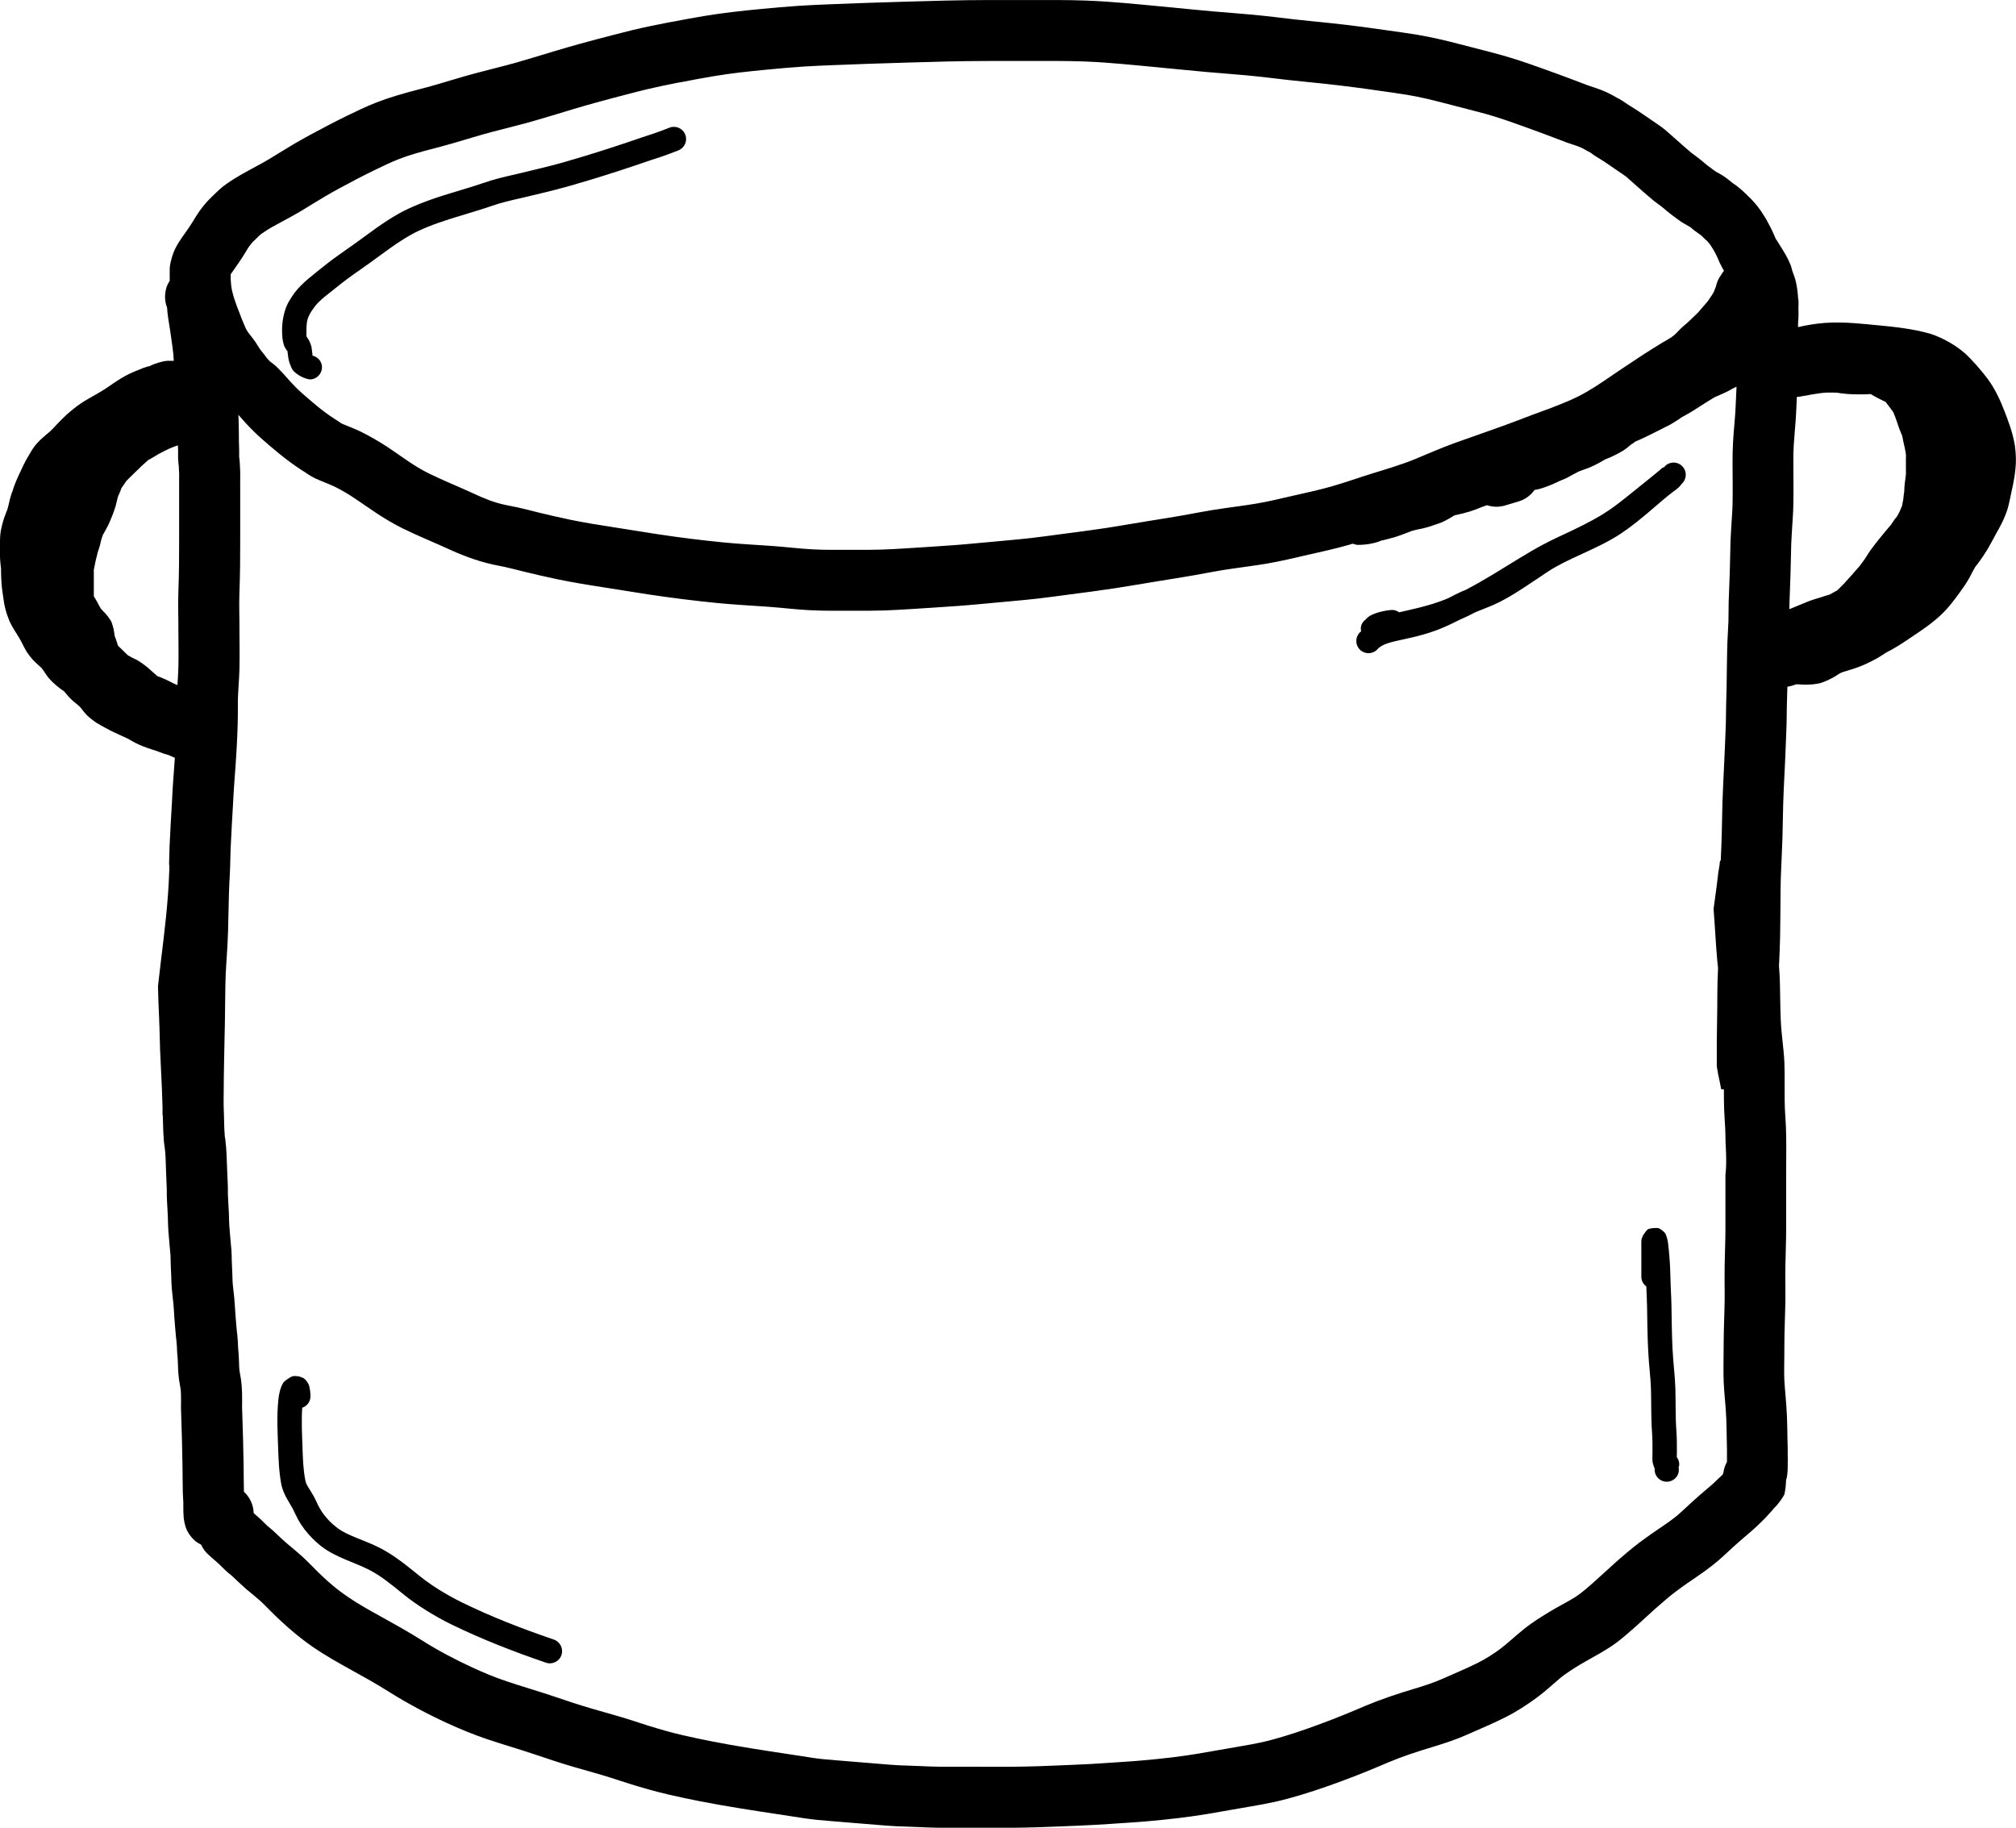 <?xml version="1.0" encoding="utf-8"?>
<!-- Generator: Adobe Illustrator 16.0.0, SVG Export Plug-In . SVG Version: 6.00 Build 0)  -->
<!DOCTYPE svg PUBLIC "-//W3C//DTD SVG 1.1//EN" "http://www.w3.org/Graphics/SVG/1.1/DTD/svg11.dtd">
<svg version="1.1" id="Ebene_1" xmlns="http://www.w3.org/2000/svg" xmlns:xlink="http://www.w3.org/1999/xlink" x="0px" y="0px"
	 width="184.157px" height="166.971px" viewBox="0 0 184.157 166.971" enable-background="new 0 0 184.157 166.971"
	 xml:space="preserve">
<g>
	<path d="M184.055,40.705c-0.057-0.349-0.137-0.7-0.199-0.941c-0.128-0.486-0.322-1.076-0.523-1.604
		c-0.266-0.688-0.645-1.778-1.326-2.897c-0.121-0.193-0.281-0.436-0.428-0.639c-0.268-0.365-0.496-0.621-0.59-0.738
		c-0.145-0.178-0.306-0.37-0.453-0.537c-0.295-0.333-0.666-0.725-1.016-1.048c-0.801-0.714-2.045-1.46-3.255-1.83
		c-1.507-0.425-3.153-0.607-4.509-0.734c-1.478-0.136-3.141-0.358-5.034-0.241c-0.822,0.062-1.714,0.21-2.479,0.386
		c0-0.062,0.002-0.127,0.004-0.222c0-0.066,0.002-0.123,0.004-0.188c0-0.001,0-0.004,0-0.005c0.055-0.552,0.039-1.031,0.029-1.356
		c0.004-0.065,0.008-0.119,0.01-0.196c0.002-0.125,0.002-0.296-0.002-0.438c-0.006-0.082-0.024-0.158-0.037-0.237
		c-0.028-0.535-0.103-1.166-0.27-1.769c-0.082-0.25-0.146-0.411-0.156-0.445c-0.052-0.148-0.078-0.226-0.093-0.25
		c-0.021-0.076-0.067-0.277-0.149-0.527c-0.115-0.299-0.301-0.688-0.459-0.962c-0.129-0.223-0.268-0.444-0.371-0.614
		c-0.123-0.198-0.248-0.401-0.377-0.604c-0.162-0.251-0.164-0.229-0.184-0.294c-0.082-0.186-0.213-0.505-0.374-0.836
		c-0.137-0.277-0.28-0.544-0.382-0.731c-0.07-0.133-0.191-0.34-0.305-0.509c-0.108-0.167-0.178-0.272-0.254-0.397
		c-0.201-0.3-0.414-0.559-0.543-0.706c0.008,0.021-0.256-0.334-0.75-0.775c0.086,0.073,0.101,0.084,0.019,0.006
		c-0.177-0.167-0.535-0.519-0.955-0.843c-0.295-0.216-0.421-0.284-0.396-0.275c-0.125-0.098-0.406-0.346-0.78-0.603
		c-0.462-0.296-0.765-0.434-0.751-0.438c-0.104-0.064-0.164-0.114-0.348-0.252c-0.246-0.182-0.412-0.298-0.574-0.438
		c-0.034-0.028-0.172-0.154-0.379-0.321c-0.129-0.102-0.316-0.252-0.51-0.398c-0.24-0.177-0.322-0.227-0.346-0.25
		c-0.105-0.088-0.254-0.218-0.438-0.37c-0.092-0.078-0.172-0.146-0.28-0.242c-0.437-0.382-0.929-0.83-1.462-1.295
		c-0.104-0.092-0.35-0.309-0.641-0.521c-0.131-0.09-0.228-0.155-0.289-0.201c-0.269-0.189-0.459-0.315-0.621-0.427
		c-0.142-0.098-0.309-0.211-0.467-0.32c-0.25-0.17-0.49-0.34-0.781-0.528c-0.205-0.132-0.422-0.271-0.646-0.408
		c-0.152-0.095-0.207-0.123-0.199-0.12c-0.096-0.062-0.382-0.286-0.818-0.534c-0.172-0.092-0.229-0.116-0.205-0.104
		c-0.239-0.143-0.551-0.315-0.844-0.456c-0.207-0.098-0.467-0.208-0.688-0.293c-0.461-0.175-0.854-0.288-1.163-0.401
		c-0.733-0.266-1.616-0.625-2.583-0.972c-1.805-0.646-3.684-1.378-6.122-2.012c-0.979-0.254-2.026-0.521-3.021-0.78
		c-1.172-0.305-2.412-0.607-3.875-0.856c-0.879-0.146-1.805-0.267-2.659-0.391c-0.736-0.107-1.478-0.213-2.224-0.31
		c-0.963-0.124-1.969-0.244-3.047-0.362c-1.104-0.12-2.229-0.217-3.225-0.332c-1.24-0.143-2.475-0.301-3.857-0.431
		c-1.256-0.115-2.549-0.208-3.703-0.31c-1.514-0.132-2.977-0.288-4.662-0.446c-1.11-0.104-2.246-0.216-3.351-0.311
		c-1.081-0.092-2.214-0.175-3.415-0.221c-1.818-0.067-3.679-0.05-5.347-0.051c-1.123-0.001-2.289-0.002-3.506,0
		c-1.384,0.003-2.763,0.019-4.074,0.051c-1.158,0.027-2.329,0.065-3.552,0.097c-1.25,0.032-2.496,0.075-3.706,0.116
		c-1.051,0.034-2.103,0.08-3.203,0.121c-0.975,0.037-1.996,0.083-2.93,0.144c-1.193,0.078-2.293,0.181-3.459,0.291
		c-1.671,0.157-3.517,0.362-5.208,0.644c-0.958,0.16-1.922,0.339-2.919,0.532c-0.076,0.008-0.153,0.021-0.229,0.035
		c-1.095,0.215-2.277,0.453-3.373,0.715c-0.604,0.146-1.177,0.295-1.726,0.437c-0.994,0.256-2.018,0.527-3.066,0.815
		c-1.51,0.417-2.996,0.87-4.323,1.274c-1.035,0.314-2.012,0.597-3.058,0.857c-1.384,0.348-2.761,0.706-4.071,1.103
		c-1.111,0.337-2.188,0.655-3.288,0.937c-1.305,0.335-2.676,0.729-3.872,1.195c-0.923,0.365-1.802,0.785-2.66,1.204
		c-1.133,0.554-2.378,1.203-3.396,1.76c-0.495,0.271-0.98,0.539-1.428,0.804c-0.775,0.459-1.472,0.895-2.133,1.297
		c-1.229,0.755-2.449,1.289-3.749,2.154c-0.134,0.091-0.393,0.262-0.655,0.468c-0.418,0.345-0.713,0.653-0.849,0.776
		c-0.221,0.208-0.557,0.542-0.852,0.902c-0.104,0.128-0.265,0.329-0.412,0.535c-0.341,0.49-0.565,0.895-0.732,1.149
		c-0.158,0.25-0.312,0.474-0.527,0.779c-0.194,0.274-0.475,0.665-0.71,1.042c-0.15,0.25-0.284,0.523-0.339,0.645
		c-0.101,0.219-0.336,0.875-0.417,1.505c-0.019,0.396-0.003,0.625-0.008,0.646c-0.003,0.181-0.003,0.392,0.002,0.609
		c-0.116,0.188-0.22,0.381-0.287,0.587c-0.074,0.223-0.12,0.458-0.136,0.703c-0.027,0.417,0.041,0.817,0.183,1.185
		c0.005,0.15,0.017,0.287,0.027,0.376c0.055,0.542,0.156,1.091,0.232,1.579c0.038,0.23,0.074,0.495,0.112,0.774
		c0.052,0.392,0.101,0.695,0.134,0.965c0.024,0.219,0.046,0.393,0.065,0.581c0.017,0.155,0.024,0.328,0.038,0.529
		c0,0.015,0.001,0.028,0.003,0.042c-0.007,0-0.019,0-0.024,0c-0.104,0-0.336-0.007-0.623,0.003c-0.474,0.049-1.12,0.256-1.636,0.508
		c-0.017-0.019-0.175,0.024-0.533,0.152c-0.251,0.111-0.731,0.282-1.275,0.539c-0.246,0.12-0.516,0.272-0.708,0.389
		c-0.237,0.144-0.5,0.314-0.743,0.479c-0.123,0.084-0.237,0.166-0.33,0.229c-0.715,0.506-1.379,0.839-2.258,1.359
		c-1.016,0.623-1.922,1.473-2.509,2.104c-0.268,0.288-0.448,0.485-0.647,0.67c-0.043,0.042-0.12,0.104-0.265,0.229
		C4.241,39.7,4,39.885,3.711,40.157c-0.178,0.173-0.369,0.384-0.489,0.524c-0.325,0.421-0.538,0.824-0.565,0.876
		c-0.014,0.033-0.115,0.182-0.276,0.465c-0.188,0.35-0.338,0.684-0.448,0.919c-0.079,0.176-0.249,0.502-0.442,0.964
		c-0.068,0.161-0.125,0.313-0.167,0.418c-0.057,0.152-0.134,0.379-0.197,0.597c0.007-0.03-0.014,0.013-0.071,0.169
		c-0.175,0.53-0.238,0.916-0.268,1.022c-0.03,0.118-0.06,0.229-0.096,0.359c-0.022,0.112-0.136,0.336-0.309,0.827
		c-0.123,0.364-0.243,0.835-0.311,1.197c-0.063,0.403-0.074,0.809-0.074,0.948c0,0.162-0.003,0.366,0,0.588
		c0.002,0.203-0.003,0.468,0,0.776c0.007,0.369,0.052,0.782,0.101,1.194c0,0.061-0.007,0.132-0.006,0.189
		c0.008,0.38,0.022,0.847,0.061,1.29c0.024,0.258,0.06,0.507,0.084,0.682c0.021,0.16,0.049,0.355,0.082,0.562
		c0.016,0.092,0.035,0.255,0.071,0.466c0.058,0.313,0.156,0.659,0.216,0.846c0.06,0.176,0.164,0.482,0.29,0.775
		c0.249,0.525,0.538,0.95,0.633,1.1c0.15,0.234,0.254,0.42,0.382,0.647c0.038,0.066,0.065,0.125,0.125,0.237
		c0.046,0.09,0.18,0.378,0.385,0.722c0.186,0.29,0.434,0.595,0.56,0.736c0.259,0.276,0.519,0.501,0.612,0.584
		C3.69,60.92,3.73,60.96,3.815,61.045c-0.017-0.029,0.011,0.023,0.21,0.292c0.003-0.008,0.123,0.202,0.372,0.542
		c0.53,0.625,1.188,1.098,1.401,1.237c0.014,0.009,0.027,0.015,0.041,0.023c0.261,0.324,0.538,0.637,0.828,0.896
		c0.372,0.32,0.614,0.492,0.653,0.56c0.057,0.047,0.199,0.288,0.625,0.749c0.243,0.232,0.617,0.521,0.879,0.692
		c0.292,0.184,0.573,0.33,0.746,0.425c0.167,0.092,0.229,0.12,0.177,0.094c0.229,0.132,0.445,0.234,0.546,0.284
		c0.27,0.131,0.541,0.249,0.742,0.344c0.375,0.175,0.582,0.254,0.705,0.33c0.172,0.097,0.489,0.293,0.901,0.487
		c0.246,0.11,0.563,0.237,0.835,0.332c0.21,0.072,0.412,0.137,0.565,0.187c0.221,0.069,0.287,0.084,0.278,0.087
		c0.109,0.041,0.358,0.146,0.666,0.248c0.099,0.031,0.235,0.071,0.389,0.113c0.15,0.069,0.299,0.134,0.414,0.182
		c0.027,0.012,0.097,0.04,0.183,0.075c-0.001,0.031-0.002,0.061-0.005,0.093c-0.055,0.799-0.117,1.598-0.167,2.305
		c-0.043,0.612-0.063,1.12-0.093,1.674c-0.063,1.113-0.159,2.603-0.216,3.999c-0.024,0.58-0.033,1.125-0.046,1.587
		c0.052,0.357,0.011,0.676,0.008,0.86c-0.019,0.663-0.063,1.305-0.106,1.945c-0.197,2.79-0.59,5.434-0.915,8.404
		c0.022,0.908,0.052,1.892,0.101,2.866c0.036,0.712,0.049,1.461,0.068,2.123c0.011,0.282,0.014,0.563,0.024,0.861
		c0.006,0.18,0.017,0.356,0.025,0.523c0.043,0.827,0.093,1.938,0.139,2.962c0.022,0.485,0.035,0.96,0.049,1.438
		c0.003,0.103,0.006,0.174,0.01,0.265c0,0.26,0.001,0.533,0.001,0.776c0.008-0.001,0.016-0.002,0.023-0.003
		c0.003,0.111,0.007,0.211,0.01,0.333c0.008,0.306,0.019,0.617,0.024,0.852c0.006,0.314,0.03,0.614,0.041,0.722
		c0.003-0.035-0.002,0.053,0.014,0.342c0.03,0.354,0.079,0.614,0.087,0.682c0.09,0.631,0.084,1.284,0.123,2.225
		c0.014,0.362,0.033,0.717,0.043,1.034c0.008,0.202,0.017,0.383,0.022,0.558c0.005,0.082,0,0.231,0,0.491
		c0.003,0.271,0.019,0.51,0.024,0.64c0.011,0.19,0.019,0.368,0.03,0.529c0.016,0.283,0.03,0.553,0.043,0.827
		c0.008,0.187,0.006,0.45,0.025,0.829c0.005,0.103,0.011,0.279,0.024,0.488c0.038,0.491,0.079,0.965,0.123,1.453
		c0.024,0.295,0.054,0.533,0.068,0.724c0.011,0.125,0.008,0.293,0.017,0.604c0.008,0.451,0.036,0.928,0.052,1.286
		c0.008,0.231,0.011,0.459,0.022,0.717c0.036,0.703,0.123,1.307,0.175,1.831c0.038,0.38,0.06,0.818,0.087,1.251
		c0.024,0.365,0.049,0.701,0.079,1.012c0.019,0.21,0.038,0.465,0.071,0.779c0.017,0.171,0.039,0.337,0.052,0.471
		c0.033,0.273,0.033,0.531,0.055,0.938c0.019,0.283,0.043,0.507,0.054,0.669c0.022,0.239,0.017,0.636,0.041,1.092
		c0.017,0.24,0.044,0.482,0.063,0.644c0.024,0.188,0.055,0.362,0.074,0.471c0.033,0.174,0.06,0.328,0.084,0.479
		c0.024,0.119,0.024,0.284,0.036,0.604c0.011,0.317,0,0.642-0.003,1.094c0.003,0.318,0.017,0.639,0.027,0.885
		c0.058,1.523,0.09,3.063,0.115,4.579c0.014,0.711,0.005,1.484,0.027,2.325c0.014,0.371,0.038,0.697,0.049,0.951
		c0.002,0.033-0.003,0.137-0.003,0.38c0,0.265,0.005,0.645,0.036,0.981c0.008,0.074,0.024,0.188,0.052,0.317
		c0.022,0.146,0.055,0.289,0.142,0.554c0.084,0.235,0.199,0.451,0.336,0.646c0.125,0.186,0.273,0.357,0.448,0.514
		c0.027,0.03,0.055,0.061,0.153,0.128c0.145,0.113,0.303,0.198,0.461,0.277c0.146,0.325,0.355,0.626,0.631,0.884
		c0.005,0.005,0.012,0.01,0.019,0.015c0.303,0.282,0.613,0.538,0.825,0.73c0.112,0.099,0.158,0.137,0.18,0.162
		c0.145,0.137,0.442,0.454,0.803,0.77c0.232,0.192,0.325,0.254,0.298,0.237c0.117,0.106,0.227,0.21,0.355,0.332
		c0.251,0.233,0.592,0.566,0.988,0.91c0.672,0.573,1.259,1.011,1.734,1.509c1.305,1.338,2.763,2.695,4.47,3.865
		c2.189,1.475,4.461,2.507,6.924,4.071c1.6,1.008,3.509,2.018,5.218,2.804c1.12,0.514,2.354,1.03,3.673,1.478
		c1.548,0.521,3.055,0.95,4.437,1.42c1.079,0.366,2.283,0.769,3.656,1.169c1.084,0.316,2.19,0.61,3.198,0.932
		c0.565,0.181,1.144,0.376,1.764,0.567c1.07,0.333,2.283,0.687,3.558,0.981c0.898,0.206,1.846,0.408,2.755,0.587
		c1.243,0.244,2.496,0.463,3.829,0.678c0.592,0.097,1.207,0.192,1.81,0.286c0.964,0.151,1.884,0.284,2.788,0.425
		c0.696,0.108,1.494,0.24,2.348,0.328c0.855,0.084,1.731,0.146,2.537,0.215c1.002,0.089,1.96,0.161,2.902,0.238
		c0.538,0.043,1.133,0.096,1.767,0.127c0.639,0.031,1.284,0.048,1.909,0.072c0.65,0.027,1.365,0.063,2.073,0.069
		c0.636,0.007,1.231-0.001,1.789,0c0.582,0.002,1.139-0.001,1.704,0c1.008,0.004,2.103,0.011,3.179,0
		c0.824-0.011,1.654-0.023,2.468-0.052c0.593-0.019,1.178-0.042,1.771-0.065c1.047-0.042,2.178-0.089,3.256-0.146
		c1.034-0.057,2.004-0.128,2.936-0.189c0.546-0.036,1.121-0.074,1.715-0.126c1.002-0.087,2.078-0.191,3.066-0.313
		c0.926-0.113,1.797-0.237,2.621-0.374c0.666-0.11,1.299-0.229,1.928-0.336c0.666-0.113,1.359-0.232,2.045-0.354
		c0.681-0.118,1.426-0.25,2.131-0.405c0.832-0.188,1.627-0.407,2.342-0.62c0.871-0.259,1.754-0.554,2.637-0.865
		c1.502-0.531,3.102-1.151,4.502-1.745c0.664-0.28,1.239-0.531,1.854-0.762c0.664-0.248,1.33-0.479,2.054-0.707
		c1.023-0.322,2.223-0.657,3.379-1.107c0.779-0.312,1.495-0.643,2.168-0.934c0.437-0.19,0.926-0.404,1.402-0.633
		c0.439-0.208,0.979-0.467,1.49-0.76c0.935-0.538,1.931-1.211,2.771-1.899c0.824-0.68,1.414-1.269,2.004-1.67
		c0.58-0.408,1.149-0.763,1.812-1.139c0.786-0.45,1.813-0.979,2.769-1.675c0.568-0.43,1.094-0.883,1.532-1.269
		c0.722-0.631,1.379-1.261,2.024-1.835c0.695-0.614,1.334-1.168,1.932-1.614c0.716-0.543,1.338-0.959,1.9-1.341
		c1-0.682,1.765-1.279,2.381-1.848c0.664-0.617,1.313-1.218,1.953-1.757c0.213-0.18,0.432-0.363,0.699-0.598
		c0.303-0.267,0.639-0.587,0.896-0.839c0.101-0.098,0.221-0.218,0.333-0.336c0.234-0.248,0.438-0.475,0.572-0.625
		c0.152-0.165,0.195-0.226,0.17-0.205c0.17-0.162,0.605-0.621,0.986-1.288c-0.027,0.054,0.139-0.417,0.157-1.304
		c0.058-0.184,0.099-0.375,0.117-0.572c0.009-0.099,0.024-0.237,0.032-0.403c0.009-0.24,0-0.392,0.004-0.437c0-0.1,0-0.195,0-0.288
		c0.008-0.079,0.011-0.16,0.011-0.241c0-0.087-0.003-0.171-0.011-0.256c0.002-0.224,0.002-0.473,0-0.727
		c-0.01-0.327-0.02-0.624-0.025-0.939c-0.008-0.578-0.016-1.297-0.046-2.01c-0.058-1.356-0.202-2.504-0.237-3.304
		c-0.039-0.778,0.006-1.739,0.002-3.071c-0.002-1.293,0.071-2.821,0.094-4.114c0.006-0.404,0-0.778,0-1.122
		c-0.006-0.662-0.014-1.32,0-2.064c0.017-1.06,0.07-2.356,0.07-3.46c0-0.747,0-1.33,0-1.938c0-0.895,0-1.9,0-3.073
		c0.004-1.464,0.03-3.097-0.023-4.32c-0.041-0.878-0.109-1.521-0.114-2.426c-0.012-1.007,0.015-2.302-0.024-3.396
		c-0.033-0.75-0.108-1.37-0.158-1.854c-0.07-0.681-0.145-1.292-0.176-2.078c-0.021-0.538-0.037-1.099-0.045-1.682
		c-0.018-1.002-0.022-2.111-0.103-3.064c-0.004-0.046-0.009-0.081-0.015-0.125c0.013-0.207,0.021-0.416,0.031-0.621
		c0.032-0.694,0.061-1.396,0.075-2.188c0.013-0.555,0.021-1.155,0.022-1.758c0.008-0.896,0.011-1.791,0.021-2.554
		c0.009-0.358,0.015-0.669,0.021-0.975c0.015-0.407,0.031-0.8,0.051-1.252c0.029-0.702,0.072-1.556,0.1-2.461
		c0.023-1.036,0.039-2.103,0.066-2.991c0.014-0.48,0.027-0.888,0.047-1.295c0.038-0.782,0.082-1.589,0.12-2.479
		c0.047-1.163,0.112-2.452,0.142-3.539c0.018-0.606,0.012-1.104,0.022-1.521c0.014-0.539,0.032-1.074,0.046-1.699
		c0.002-0.063,0.002-0.131,0.003-0.195c0.088-0.017,0.172-0.034,0.257-0.06c0.186-0.038,0.367-0.096,0.547-0.172
		c0.146,0.005,0.273,0.009,0.344,0.013c0.029-0.004,0.492,0.05,1.127-0.002c0.08-0.011,0.363-0.039,0.711-0.108
		c1.078-0.356,1.721-0.86,1.789-0.889c0.011-0.021,0.078-0.036,0.351-0.153c0.017-0.003,0.067-0.015,0.194-0.054
		c0.371-0.112,0.845-0.254,1.357-0.45c0.24-0.096,0.471-0.204,0.602-0.264c0.248-0.117,0.578-0.278,0.89-0.451
		c0.366-0.21,0.655-0.412,0.83-0.521c0.067-0.052,0.235-0.123,0.552-0.297c0.727-0.406,1.346-0.838,1.832-1.165
		c0.188-0.125,0.385-0.258,0.579-0.389c0.142-0.097,0.284-0.195,0.407-0.281c0.148-0.105,0.322-0.228,0.505-0.364
		c0.202-0.153,0.435-0.334,0.61-0.477c0.559-0.455,1.063-0.991,1.377-1.372c0.181-0.219,0.361-0.453,0.511-0.65
		c0.126-0.169,0.276-0.369,0.44-0.604c0.067-0.097,0.158-0.219,0.248-0.349c0.084-0.121,0.199-0.288,0.309-0.463
		c0.078-0.126,0.186-0.298,0.283-0.474c0.117-0.22,0.193-0.384,0.211-0.416c0.047-0.104,0.146-0.26,0.291-0.52
		c0.01-0.016,0.021-0.039,0.031-0.054c0.076-0.092,0.164-0.196,0.25-0.312c0.15-0.208,0.31-0.438,0.438-0.624
		c0.128-0.189,0.271-0.413,0.386-0.6c0.122-0.204,0.201-0.355,0.247-0.435c0.079-0.137,0.179-0.311,0.276-0.498
		c0.07-0.131,0.113-0.221,0.146-0.276c0.096-0.177,0.158-0.292,0.221-0.404c0.1-0.173,0.238-0.417,0.369-0.675
		c0.166-0.326,0.406-0.844,0.576-1.358c0.187-0.631,0.281-1.198,0.362-1.561c0.187-0.82,0.435-1.95,0.424-3.118
		C184.143,41.529,184.108,41.073,184.055,40.705z M170.881,35.999c0.297,0.181,0.547,0.307,0.633,0.354
		c0.234,0.126,0.426,0.214,0.521,0.262c0.1,0.048,0.166,0.079,0.221,0.104c0.012,0.017,0.014,0.021,0.041,0.061
		c0.17,0.24,0.279,0.367,0.295,0.391c0.094,0.125,0.184,0.249,0.266,0.358c0.033,0.047,0.057,0.076,0.073,0.1
		c0.006,0.013,0.014,0.029,0.021,0.041c0.1,0.221,0.174,0.432,0.277,0.712c0.072,0.202,0.139,0.413,0.246,0.726
		c0.113,0.309,0.213,0.518,0.234,0.573c0.067,0.128,0.076,0.28,0.168,0.712c0.039,0.178,0.072,0.305,0.094,0.41
		c0.074,0.347,0.123,0.56,0.137,0.828c0.006,0.014-0.003,0.096-0.008,0.343c-0.003,0.361,0.005,0.625,0,0.842
		c0,0.285,0.011,0.387,0.003,0.453c0,0.163-0.056,0.466-0.103,0.86c-0.029,0.272-0.053,0.565-0.058,0.898
		c-0.002-0.06-0.015-0.023-0.043,0.214c-0.015,0.149-0.026,0.267-0.038,0.365c-0.014,0.089,0.006,0,0.032-0.124
		c-0.082,0.344-0.106,0.535-0.106,0.521c-0.015,0.086-0.023,0.142-0.031,0.185c-0.006,0.013-0.01,0.02-0.021,0.042
		c-0.126,0.298-0.181,0.459-0.228,0.542c-0.073,0.157-0.145,0.28-0.242,0.437c-0.025,0.028-0.082,0.094-0.178,0.215
		c-0.143,0.197-0.243,0.355-0.32,0.48c-0.305,0.338-0.521,0.625-0.7,0.836c-0.161,0.191-0.325,0.391-0.47,0.57
		c-0.137,0.171-0.301,0.377-0.465,0.595c-0.098,0.128-0.211,0.279-0.313,0.424c-0.196,0.284-0.313,0.497-0.347,0.547
		c-0.071,0.122-0.2,0.288-0.383,0.541c-0.094,0.129-0.146,0.201-0.205,0.279c0,0.007-0.055,0.059-0.186,0.211
		c-0.258,0.296-0.447,0.518-0.619,0.708c-0.086,0.092-0.17,0.185-0.261,0.286c-0.163,0.182-0.265,0.304-0.37,0.415
		c-0.1,0.107-0.223,0.226-0.375,0.374c-0.166,0.161-0.222,0.222-0.242,0.234c0,0.021-0.033,0.021-0.295,0.167
		c-0.144,0.079-0.261,0.147-0.375,0.211c-0.006,0.004-0.016,0.009-0.021,0.013c-0.09,0.026-0.207,0.061-0.374,0.11
		c-0.216,0.066-0.362,0.12-0.456,0.148c-0.195,0.063-0.402,0.124-0.59,0.179c-0.204,0.063-0.485,0.161-0.707,0.259
		c-0.096,0.047-0.307,0.118-0.631,0.259c-0.268,0.117-0.602,0.25-0.928,0.383c0.002-0.165,0.002-0.333,0.008-0.494
		c0.021-0.789,0.063-1.665,0.093-2.612c0.021-0.64,0.038-1.298,0.047-1.878c0.005-0.354,0.011-0.659,0.021-0.953
		c0.021-0.514,0.056-1.021,0.094-1.668c0.029-0.523,0.085-1.185,0.099-1.877c0.029-1.453,0.002-2.909,0.002-3.914
		c-0.002-0.619,0-1.025,0.039-1.622c0.029-0.454,0.065-0.945,0.11-1.453c0.096-1.03,0.131-2.026,0.171-2.919
		c0.101-0.01,0.2-0.019,0.312-0.033c0.09-0.016,0.186-0.034,0.26-0.051c0.017,0,0.068-0.008,0.174-0.023
		c0.348-0.06,0.529-0.109,0.58-0.113c0.098-0.016,0.195-0.03,0.303-0.047c0.365-0.057,0.611-0.098,0.841-0.115
		c0.173-0.017,0.298-0.016,0.563-0.014c0.119,0,0.229-0.001,0.324,0c0.184,0,0.225-0.001,0.34,0.011
		c0.008-0.002,0.084,0.016,0.289,0.047c0.809,0.113,1.539,0.105,2.078,0.104C170.573,36.021,170.776,36,170.881,35.999z
		 M171.023,36.01c0.005,0,0.001,0,0.017,0.007C171.034,36.015,171.03,36.013,171.023,36.01z M172.385,36.777
		c-0.004-0.002-0.006-0.004-0.008-0.007C172.389,36.776,172.393,36.778,172.385,36.777z M21.073,25.057
		c0.109-0.169,0.276-0.399,0.461-0.66c0.232-0.33,0.453-0.655,0.661-0.978c0.271-0.426,0.415-0.703,0.584-0.932
		c0.046-0.066,0.104-0.137,0.208-0.266c0.085-0.114,0.134-0.154,0.328-0.334c0.281-0.267,0.393-0.398,0.521-0.494
		c0.03-0.028,0.109-0.076,0.29-0.198c0.863-0.598,2.001-1.088,3.528-2.012c0.683-0.417,1.346-0.83,2.07-1.258
		c0.38-0.226,0.784-0.449,1.262-0.711c0.969-0.529,2.108-1.125,3.17-1.643c0.841-0.412,1.513-0.736,2.253-1.025
		c0.931-0.369,1.985-0.667,3.219-0.982c1.199-0.309,2.387-0.66,3.517-1.001c1.204-0.365,2.452-0.689,3.809-1.029
		c1.142-0.286,2.255-0.606,3.329-0.934c1.33-0.405,2.744-0.837,4.181-1.232c1.021-0.281,2.001-0.542,2.979-0.793
		c0.56-0.144,1.081-0.282,1.627-0.412c0.926-0.222,1.919-0.424,2.924-0.622c0.077-0.009,0.15-0.021,0.227-0.035
		c1.054-0.207,2.013-0.386,2.993-0.549c1.532-0.257,3.189-0.438,4.812-0.592c1.168-0.11,2.182-0.206,3.296-0.278
		c0.876-0.057,1.829-0.099,2.782-0.136c1.111-0.042,2.152-0.086,3.181-0.12c1.212-0.041,2.433-0.083,3.659-0.115
		c1.24-0.03,2.411-0.068,3.544-0.097c1.272-0.031,2.591-0.044,3.954-0.048c1.204-0.002,2.361,0,3.486,0
		c1.701,0.001,3.461-0.017,5.143,0.046c1.107,0.042,2.105,0.115,3.151,0.204c1.067,0.091,2.182,0.201,3.307,0.307
		c1.649,0.155,3.132,0.313,4.694,0.45c1.201,0.106,2.477,0.197,3.672,0.309c1.292,0.118,2.461,0.271,3.74,0.417
		c1.08,0.124,2.216,0.221,3.252,0.335c1.05,0.113,2.003,0.229,2.947,0.351c0.701,0.09,1.396,0.19,2.127,0.296
		c0.904,0.131,1.771,0.241,2.537,0.371c1.276,0.214,2.26,0.459,3.398,0.755c1.002,0.26,2.051,0.53,3.027,0.782
		c2.152,0.55,3.756,1.188,5.64,1.863c0.853,0.304,1.715,0.656,2.565,0.966c0.48,0.171,0.836,0.271,1.063,0.362
		c0.117,0.044,0.183,0.072,0.304,0.131c0.114,0.052,0.193,0.097,0.383,0.209c0.221,0.127,0.381,0.204,0.412,0.222
		c-0.021-0.026,0.017,0.021,0.315,0.229c0.202,0.136,0.362,0.228,0.407,0.256c0.207,0.127,0.371,0.229,0.546,0.343
		c0.188,0.121,0.38,0.26,0.68,0.464c0.14,0.094,0.287,0.196,0.435,0.298c0.213,0.146,0.361,0.243,0.561,0.383
		c0.105,0.077,0.213,0.149,0.318,0.225c0.01-0.002,0.01,0.008,0.164,0.145c0.494,0.435,0.988,0.88,1.465,1.297
		c0.117,0.104,0.248,0.216,0.382,0.327c0.114,0.098,0.272,0.237,0.462,0.394c0.258,0.206,0.439,0.329,0.557,0.417
		c0.106,0.078,0.232,0.182,0.389,0.303c0.029,0.021,0.074,0.067,0.229,0.2c0.336,0.281,0.655,0.511,0.844,0.652
		c0.156,0.115,0.383,0.286,0.65,0.462c0.406,0.25,0.614,0.338,0.713,0.411c0.012-0.004,0.102,0.088,0.354,0.293
		c0.328,0.252,0.529,0.371,0.547,0.393c0.093,0.059,0.222,0.197,0.465,0.428c0.046,0.045,0.119,0.112,0.207,0.19
		c0.021,0.03,0.068,0.09,0.225,0.27c0.084,0.135,0.188,0.3,0.332,0.524c0.102,0.188,0.194,0.357,0.281,0.541
		c0.08,0.159,0.167,0.375,0.279,0.629c0.131,0.278,0.27,0.528,0.385,0.72c-0.109,0.129-0.208,0.268-0.289,0.414
		c-0.066,0.087-0.111,0.159-0.143,0.213c-0.143,0.255-0.24,0.523-0.299,0.796c-0.035,0.082-0.076,0.183-0.117,0.289
		c-0.004,0.022-0.029,0.077-0.078,0.205c-0.012,0.019-0.041,0.068-0.094,0.164c-0.063,0.118-0.067,0.125-0.188,0.292
		c-0.12,0.172-0.202,0.302-0.234,0.347c-0.035,0.058-0.055,0.079-0.152,0.196c-0.033,0.044-0.102,0.115-0.273,0.306
		c-0.158,0.18-0.268,0.318-0.309,0.366c-0.188,0.229-0.377,0.402-0.686,0.699c-0.16,0.156-0.307,0.296-0.461,0.439
		c-0.064,0.064-0.211,0.177-0.457,0.389c-0.277,0.255-0.453,0.456-0.475,0.474c-0.451,0.483-0.678,0.555-1.439,1.012
		c-1.166,0.702-2.563,1.624-3.854,2.494c-1.079,0.729-2.002,1.393-3.028,1.98c-0.902,0.53-1.966,0.978-3.369,1.508
		c-0.506,0.191-1.06,0.388-1.598,0.59c-0.92,0.344-1.701,0.654-2.477,0.935c-1.371,0.497-2.984,1.053-4.531,1.607
		c-1.405,0.508-2.553,1.03-3.727,1.509c-1.104,0.455-2.455,0.859-3.777,1.267c-1.354,0.417-2.521,0.844-3.821,1.214
		c-1.099,0.316-2.354,0.58-3.569,0.86c-1.18,0.271-2.094,0.496-3.181,0.684c-1.207,0.211-2.662,0.375-4.104,0.606
		c-0.941,0.152-1.826,0.331-2.658,0.479c-0.971,0.171-2.032,0.34-3.118,0.513c-1.476,0.234-2.747,0.468-4.042,0.663
		c-1.236,0.188-2.613,0.365-3.936,0.537c-1.074,0.14-1.963,0.27-2.861,0.37c-1.426,0.162-3.194,0.3-4.915,0.468
		c-1.507,0.146-2.802,0.235-4.229,0.326c-1.474,0.093-3.039,0.208-4.434,0.256c-0.825,0.029-1.601,0.025-2.447,0.022
		c-1.333-0.003-2.692,0.025-3.913-0.044c-1.218-0.066-2.343-0.212-3.643-0.307c-1.494-0.106-3.075-0.186-4.486-0.327
		c-1.917-0.188-3.976-0.44-6.042-0.757c-1.284-0.194-2.466-0.395-3.75-0.592c-1.496-0.23-2.987-0.469-4.221-0.729
		c-1.07-0.227-2.004-0.441-2.93-0.669c-0.513-0.128-1.098-0.285-1.791-0.439c-0.432-0.095-0.833-0.166-1.174-0.239
		c-1.095-0.225-2.007-0.622-3.053-1.106c-1.242-0.573-2.561-1.096-3.886-1.746c-1.371-0.659-2.465-1.531-3.776-2.401
		c-0.784-0.52-1.698-1.053-2.547-1.464c-0.497-0.236-0.942-0.401-1.231-0.526c-0.271-0.113-0.413-0.164-0.492-0.206
		c-0.024-0.019-0.084-0.063-0.213-0.15c-0.18-0.122-0.322-0.208-0.385-0.248c-1.139-0.73-1.928-1.435-2.965-2.338
		c-0.42-0.366-0.724-0.675-1.073-1.059c-0.169-0.184-0.347-0.393-0.557-0.625c-0.181-0.199-0.437-0.479-0.735-0.765
		c-0.352-0.313-0.601-0.477-0.592-0.477c-0.022-0.002-0.044-0.048-0.24-0.259c-0.065-0.061-0.106-0.134-0.281-0.366
		c-0.18-0.233-0.306-0.373-0.331-0.411c-0.019-0.017-0.041-0.062-0.147-0.22c-0.049-0.069-0.153-0.25-0.333-0.522
		c-0.268-0.387-0.516-0.677-0.62-0.821c-0.071-0.091-0.109-0.157-0.237-0.377c-0.065-0.139-0.131-0.295-0.208-0.477
		c-0.09-0.215-0.142-0.334-0.178-0.43c-0.314-0.842-0.633-1.564-0.83-2.359c-0.09-0.341-0.131-0.58-0.158-0.959
		C21.067,25.597,21.067,25.408,21.073,25.057z M14.377,61.769c-0.176-0.144-0.429-0.389-0.77-0.685
		c-0.191-0.165-0.609-0.515-1.117-0.805c-0.328-0.165-0.459-0.209-0.418-0.197c-0.137-0.072-0.237-0.128-0.328-0.182
		c-0.079-0.044-0.014,0.004-0.112-0.085c-0.093-0.074-0.284-0.286-0.601-0.587c-0.115-0.108-0.189-0.177-0.247-0.233
		c-0.063-0.188-0.131-0.405-0.206-0.627c-0.053-0.153-0.083-0.223-0.101-0.261c-0.022-0.185-0.055-0.429-0.115-0.7
		c-0.022-0.081-0.079-0.312-0.167-0.563c-0.083-0.207-0.445-0.72-0.94-1.188c-0.032-0.037-0.075-0.113-0.185-0.3
		c-0.043-0.063-0.169-0.353-0.439-0.788c-0.03-0.045-0.037-0.055-0.06-0.089c0-0.104,0-0.219,0-0.368c0-0.337,0.002-0.659,0-1.002
		c0-0.122,0.002-0.295,0-0.487c-0.003-0.112,0-0.21,0-0.36c0.001-0.11-0.001-0.165-0.003-0.191c0.014-0.097,0.049-0.247,0.096-0.486
		c0.024-0.137,0.043-0.225,0.071-0.343c0.03-0.132,0.085-0.326,0.142-0.575c0.024-0.108,0.036-0.167,0.038-0.189
		c0.032-0.081,0.116-0.3,0.21-0.638c0.079-0.325,0.109-0.497,0.142-0.582c0.087-0.275,0.106-0.36,0.169-0.46
		c0.033-0.065,0.098-0.175,0.21-0.376c0.024-0.047,0.123-0.213,0.235-0.439c0.15-0.315,0.273-0.62,0.355-0.827
		c0.096-0.237,0.232-0.599,0.336-0.958c0.15-0.56,0.167-0.789,0.268-0.974c-0.027,0.046,0.106-0.209,0.262-0.649
		c0.03-0.045,0.136-0.183,0.278-0.395c0.118-0.181,0.125-0.199,0.147-0.221c0.046-0.058,0.106-0.112,0.268-0.275
		c0.238-0.246,0.582-0.56,0.969-0.944c0.15-0.163,0.438-0.4,0.768-0.704c0.291-0.161,0.601-0.335,0.885-0.517
		c0.005-0.003,0.012-0.011,0.018-0.014c0.456-0.243,0.837-0.443,1.23-0.604c0.173-0.072,0.368-0.143,0.586-0.217
		c0.005,0.193,0.012,0.381,0.018,0.535c0.005,0.134-0.005,0.35-0.002,0.669c0.019,0.397,0.063,0.659,0.065,0.707
		c0.003-0.008,0.003,0.062,0.011,0.259c0.008,0.18,0.017,0.306,0.022,0.424c0.005,0.145,0,0.333-0.003,0.567c0,0.297,0,0.54,0,0.788
		c0,0.153,0,0.312,0,0.455c0,0.154,0,0.29,0,0.424c0,0.107,0,0.221,0,0.333c0,1.245,0,2.511,0,3.693
		c0,1.311-0.002,2.727-0.065,4.413c-0.049,1.365,0.005,2.488-0.002,3.564c-0.006,1.021,0.033,2.2,0,3.448
		c-0.011,0.493-0.051,1.048-0.086,1.625c-0.187-0.078-0.354-0.149-0.465-0.207c-0.093-0.043-0.331-0.185-0.727-0.356
		c-0.104-0.044-0.265-0.115-0.448-0.188C14.47,61.798,14.414,61.779,14.377,61.769z M8.575,54.698
		c-0.004-0.006-0.004-0.001-0.002-0.008C8.572,54.69,8.575,54.7,8.575,54.698z M157.04,135.008
		c-0.238,0.233-0.467,0.453-0.664,0.628c-0.236,0.206-0.412,0.354-0.619,0.528c-0.739,0.624-1.49,1.313-2.159,1.938
		c-0.433,0.403-0.845,0.726-1.726,1.326c-0.547,0.37-1.287,0.87-2.115,1.491c-0.75,0.566-1.553,1.258-2.273,1.896
		c-0.729,0.646-1.373,1.267-1.996,1.811c-0.439,0.384-0.797,0.697-1.201,0.996c-0.537,0.415-1.283,0.781-2.201,1.305
		c-0.742,0.425-1.533,0.916-2.246,1.417c-0.947,0.676-1.698,1.4-2.34,1.926c-0.631,0.521-1.242,0.935-2.008,1.372
		c-0.328,0.189-0.672,0.352-1.105,0.559c-0.401,0.189-0.803,0.365-1.236,0.556c-0.732,0.317-1.359,0.611-1.994,0.858
		c-0.869,0.348-1.881,0.625-2.994,0.974c-0.807,0.255-1.617,0.535-2.347,0.809c-0.741,0.28-1.431,0.578-2.065,0.849
		c-1.32,0.559-2.771,1.119-4.188,1.622c-0.839,0.296-1.587,0.547-2.371,0.779c-0.66,0.198-1.265,0.366-1.963,0.52
		c-0.573,0.13-1.196,0.236-1.882,0.356c-0.68,0.12-1.356,0.238-2.016,0.35c-0.668,0.113-1.293,0.229-1.906,0.331
		c-0.764,0.128-1.512,0.234-2.383,0.341c-0.914,0.112-1.904,0.206-2.881,0.292c-0.525,0.048-1.043,0.079-1.601,0.118
		c-0.945,0.063-1.879,0.131-2.867,0.187c-1.034,0.056-2.13,0.1-3.176,0.142c-0.595,0.024-1.157,0.048-1.726,0.067
		c-0.772,0.023-1.541,0.038-2.347,0.047c-1.027,0.01-2.083,0.003-3.104-0.001c-0.59-0.001-1.147,0.001-1.704,0
		c-0.601-0.001-1.177,0.007-1.753,0c-0.593-0.004-1.223-0.037-1.895-0.064c-0.667-0.026-1.294-0.043-1.871-0.069
		c-0.524-0.024-1.024-0.071-1.583-0.116c-0.956-0.078-1.893-0.149-2.867-0.235c-0.86-0.075-1.707-0.132-2.468-0.208
		c-0.675-0.065-1.313-0.175-2.045-0.29c-0.934-0.145-1.854-0.276-2.788-0.423c-0.595-0.093-1.196-0.188-1.777-0.281
		c-1.308-0.212-2.463-0.411-3.637-0.645c-0.871-0.172-1.737-0.355-2.586-0.551c-1.125-0.259-2.13-0.554-3.151-0.871
		c-0.56-0.173-1.123-0.364-1.734-0.559c-1.136-0.359-2.305-0.672-3.326-0.97c-1.278-0.373-2.362-0.734-3.427-1.098
		c-1.513-0.512-3.023-0.942-4.445-1.424c-1.142-0.384-2.094-0.785-3.129-1.262c-1.559-0.715-3.159-1.559-4.563-2.45
		c-2.76-1.737-4.997-2.751-6.771-3.971c-1.371-0.921-2.392-1.891-3.613-3.146c-0.772-0.78-1.559-1.387-2.091-1.846
		c-0.265-0.228-0.514-0.472-0.809-0.749c-0.128-0.118-0.259-0.243-0.398-0.37c-0.257-0.228-0.42-0.346-0.456-0.38
		c-0.101-0.078-0.271-0.268-0.524-0.516c-0.145-0.14-0.27-0.25-0.338-0.309c-0.15-0.136-0.291-0.258-0.417-0.364
		c-0.023-0.762-0.354-1.458-0.889-1.954c0-0.026-0.003-0.056-0.003-0.08c-0.022-0.733-0.014-1.474-0.027-2.264
		c-0.027-1.525-0.06-3.123-0.12-4.698c-0.011-0.273-0.021-0.487-0.021-0.664c0-0.362,0.013-0.783,0-1.28
		c-0.011-0.321-0.033-0.813-0.102-1.287c-0.035-0.23-0.076-0.45-0.106-0.609c-0.021-0.117-0.021-0.115-0.024-0.147
		c-0.017-0.131-0.024-0.199-0.03-0.301c-0.017-0.251-0.014-0.693-0.049-1.185c-0.019-0.264-0.041-0.433-0.046-0.556
		c-0.017-0.287-0.025-0.72-0.079-1.242c-0.019-0.157-0.036-0.302-0.049-0.425c-0.024-0.231-0.041-0.46-0.065-0.733
		c-0.024-0.271-0.046-0.519-0.065-0.844c-0.027-0.397-0.055-0.928-0.104-1.436c-0.065-0.665-0.139-1.123-0.153-1.538
		c-0.008-0.158-0.008-0.388-0.022-0.698c-0.016-0.406-0.041-0.832-0.049-1.173c-0.005-0.246-0.005-0.561-0.03-0.91
		c-0.024-0.319-0.057-0.594-0.074-0.79c-0.044-0.478-0.079-0.92-0.117-1.39c-0.006-0.084-0.008-0.192-0.017-0.36
		c-0.014-0.191-0.008-0.427-0.022-0.78c-0.014-0.292-0.03-0.604-0.049-0.916c-0.008-0.148-0.017-0.292-0.025-0.464
		c-0.011-0.205-0.021-0.327-0.019-0.401c-0.002-0.133,0.005-0.356-0.002-0.647c-0.006-0.212-0.017-0.402-0.022-0.582
		c-0.014-0.354-0.033-0.714-0.046-1.047c-0.036-0.833-0.041-1.748-0.167-2.741c-0.039-0.263-0.06-0.346-0.052-0.312
		c-0.002-0.03,0-0.229-0.033-0.568c-0.002-0.027-0.008-0.08-0.011-0.224c-0.005-0.277-0.017-0.604-0.022-0.892
		c-0.008-0.285-0.016-0.546-0.024-0.803c-0.003-0.099-0.005-0.164-0.01-0.248c-0.001-0.189-0.001-0.373-0.001-0.575
		c0-1.353,0.03-2.786,0.049-3.919c0.019-1.022,0.041-1.975,0.068-3.276c0.033-1.451,0.019-3.021,0.071-4.224
		c0.049-1.171,0.167-2.383,0.216-3.963c0.046-1.546,0.057-3.116,0.115-4.354c0.022-0.441,0.052-0.905,0.071-1.455
		c0.019-0.574,0.025-1.171,0.049-1.755c0.055-1.329,0.147-2.773,0.21-3.91c0.035-0.606,0.052-1.071,0.09-1.594
		c0.049-0.687,0.112-1.495,0.167-2.321c0.115-1.676,0.188-3.274,0.194-4.557c0.003-0.629-0.008-1.182,0.025-1.793
		c0.03-0.654,0.098-1.435,0.12-2.24c0.033-1.4-0.006-2.655,0-3.562c0.005-1.224-0.046-2.242-0.003-3.387
		c0.068-1.774,0.071-3.303,0.071-4.62c0-1.183,0-2.448,0-3.693c0-0.112,0-0.226,0-0.333c0-0.134,0-0.27,0-0.424
		c0-0.149,0-0.302,0-0.441c0-0.278,0-0.51,0-0.772c0-0.176,0.008-0.463,0-0.766c-0.008-0.218-0.02-0.396-0.025-0.521
		c-0.005-0.094-0.011-0.315-0.036-0.589c-0.019-0.156-0.03-0.229-0.035-0.256c-0.003-0.112,0.008-0.355,0-0.691
		c-0.008-0.274-0.019-0.522-0.022-0.73c-0.008-0.552,0.003-1.146-0.024-1.813c-0.008-0.192-0.015-0.399-0.022-0.605
		c0.024,0.028,0.045,0.05,0.074,0.081c0.167,0.186,0.358,0.406,0.576,0.646c0.429,0.467,0.961,1.004,1.523,1.497
		c1.032,0.901,2.163,1.881,3.602,2.82c0.158,0.102,0.246,0.152,0.278,0.176c0.153,0.104,0.5,0.346,0.926,0.563
		c0.325,0.154,0.592,0.254,0.731,0.313c0.423,0.181,0.743,0.295,0.994,0.419c0.645,0.31,1.24,0.657,1.893,1.092
		c1.122,0.74,2.55,1.837,4.398,2.758c1.513,0.74,2.906,1.295,3.998,1.801c1.139,0.525,2.632,1.142,4.221,1.497
		c0.442,0.095,0.833,0.163,1.142,0.233c0.571,0.125,1.081,0.265,1.66,0.407c0.969,0.239,1.999,0.477,3.118,0.712
		c1.379,0.29,3.006,0.552,4.517,0.784c1.248,0.192,2.438,0.394,3.763,0.596c2.149,0.326,4.347,0.596,6.335,0.793
		c1.548,0.151,3.203,0.235,4.634,0.339c1.149,0.081,2.326,0.23,3.73,0.312c1.441,0.078,2.943,0.049,4.208,0.053
		c0.841,0.002,1.723,0.007,2.657-0.025c1.508-0.054,3.146-0.173,4.593-0.265c1.441-0.091,2.837-0.187,4.418-0.34
		c1.666-0.163,3.47-0.305,5.002-0.477c0.979-0.111,1.911-0.246,2.952-0.381c1.32-0.171,2.748-0.357,4.046-0.554
		c1.379-0.209,2.671-0.443,4.085-0.669c1.087-0.173,2.195-0.349,3.217-0.528c0.9-0.16,1.739-0.33,2.578-0.465
		c1.3-0.212,2.785-0.379,4.169-0.618c1.257-0.221,2.33-0.48,3.478-0.744c1.162-0.269,2.556-0.563,3.85-0.933
		c0.145-0.042,0.277-0.084,0.418-0.125c0.156,0.048,0.307,0.088,0.415,0.108c1.091,0.015,1.924-0.263,2.253-0.408
		c0.007,0.009,0.126-0.011,0.415-0.093c0.128-0.041,0.347-0.085,0.675-0.178c0.281-0.083,0.54-0.178,0.688-0.232
		c0.205-0.076,0.416-0.153,0.59-0.221c0.24-0.091,0.314-0.127,0.386-0.146c0.062-0.021,0.138-0.041,0.276-0.077
		c0.145-0.043,0.385-0.077,0.77-0.162c0.357-0.086,0.669-0.193,0.799-0.235c0.1-0.032,0.281-0.09,0.486-0.168
		c0.035-0.011,0.178-0.056,0.416-0.15c0.523-0.242,0.895-0.492,1.005-0.551c0.097-0.055,0.13-0.077,0.153-0.089
		c0.023-0.002,0.068-0.01,0.16-0.029c0.199-0.043,0.412-0.095,0.596-0.139c0.229-0.057,0.477-0.128,0.66-0.185
		c0.255-0.082,0.5-0.177,0.64-0.231c0.149-0.059,0.31-0.121,0.451-0.179c0.011-0.007,0.075-0.024,0.269-0.09
		c0.072-0.027,0.109-0.042,0.158-0.063c0.521,0.171,1.098,0.194,1.662,0.027c0.443-0.133,0.861-0.257,1.245-0.373
		c0.606-0.184,1.097-0.56,1.44-1.035c0.019-0.007,0.041-0.017,0.059-0.022c0.037-0.004,0.146-0.022,0.357-0.071
		c0.926-0.25,1.639-0.631,1.896-0.745c0.043-0.025,0.231-0.085,0.581-0.243c0.292-0.146,0.494-0.271,0.549-0.3
		c0.077-0.047,0.219-0.114,0.424-0.22c0.213-0.108,0.166-0.095,0.262-0.129c0.068-0.027,0.117-0.046,0.238-0.086
		c0.19-0.063,0.411-0.144,0.59-0.214c0.332-0.135,0.678-0.309,0.896-0.426c0.228-0.124,0.433-0.245,0.562-0.319
		c0.049-0.03,0.014-0.009,0.141-0.067c-0.01,0.002,0.117-0.042,0.361-0.146c0.397-0.175,0.896-0.438,1.244-0.651
		c0.237-0.158,0.473-0.354,0.658-0.521c0.038-0.021,0.072-0.041,0.143-0.083c0.094-0.063,0.17-0.128,0.262-0.194
		c0.105-0.044,0.205-0.084,0.31-0.131c0.808-0.362,1.476-0.708,2.144-1.046c0.166-0.086,0.244-0.129,0.258-0.133
		c0.09-0.043,0.283-0.133,0.488-0.247c0.24-0.139,0.529-0.32,0.765-0.475c0.235-0.158,0.289-0.208,0.271-0.188
		c0.143-0.083,0.363-0.195,0.623-0.346c0.137-0.08,0.268-0.159,0.398-0.238c0.21-0.131,0.412-0.262,0.576-0.368
		c0.412-0.267,0.734-0.476,1.148-0.72c0.213-0.126,0.284-0.177,0.281-0.169c0.027-0.015,0.122-0.049,0.344-0.148
		c0.123-0.056,0.284-0.124,0.489-0.218c0.093-0.043,0.24-0.112,0.39-0.188c0.299-0.16,0.358-0.208,0.336-0.19
		c0.121-0.058,0.266-0.129,0.414-0.204c-0.061,1.131-0.084,2.268-0.188,3.337c-0.053,0.566-0.096,1.141-0.125,1.623
		c-0.044,0.728-0.053,1.333-0.051,1.976c0,1.063,0.027,2.456,0,3.799c-0.008,0.513-0.057,1.069-0.092,1.671
		c-0.033,0.605-0.074,1.171-0.099,1.783c-0.011,0.347-0.021,0.713-0.022,1.08c-0.008,0.543-0.023,1.147-0.045,1.768
		c-0.031,0.911-0.072,1.8-0.097,2.643c-0.017,0.683-0.006,1.258-0.022,1.774c-0.008,0.272-0.023,0.541-0.045,0.896
		c-0.059,0.933-0.086,2.1-0.096,3.174c-0.006,0.701-0.015,1.372-0.027,1.983c-0.012,0.577-0.03,1.094-0.045,1.667
		c-0.014,0.515-0.008,0.994-0.021,1.506c-0.03,1.022-0.09,2.276-0.142,3.462c-0.037,0.856-0.078,1.642-0.115,2.438
		c-0.021,0.449-0.038,0.911-0.055,1.406c-0.024,0.931-0.041,2.006-0.068,3.015c-0.02,0.805-0.061,1.585-0.09,2.307
		c-0.021,0-0.045-0.002-0.065-0.003c-0.021,0.272-0.063,0.527-0.096,0.724c-0.024,0.142-0.046,0.285-0.07,0.414
		c-0.014,0.118-0.024,0.232-0.038,0.348c-0.121,1.079-0.269,2-0.386,2.923c0.058,0.672,0.103,1.399,0.147,2.098
		c0.064,1.021,0.125,1.897,0.195,2.649c0.023,0.248,0.047,0.458,0.068,0.651c-0.016,0.389-0.034,0.795-0.047,1.222
		c-0.021,0.733-0.02,1.495-0.023,2.192c-0.003,0.562-0.014,1.117-0.021,1.638c-0.012,0.597-0.02,1.123-0.024,1.67
		c-0.006,0.71-0.003,1.458,0,2.236c0.041,0.283,0.088,0.557,0.14,0.813c0.088,0.427,0.18,0.838,0.262,1.298
		c0.082,0.003,0.164,0.006,0.246,0.009c0,0.339,0,0.678,0.004,1.004c0.011,1.116,0.087,1.898,0.119,2.636
		c0.017,0.344,0.024,0.745,0.027,1.188c0.043,0.816,0.117,1.935-0.009,2.992c0,1.124,0,2.097,0,2.956c0,0.607,0,1.19,0,1.938
		c0.003,0.975-0.052,2.229-0.071,3.359c-0.013,0.828-0.005,1.562,0,2.196c0,0.355,0.006,0.669,0,1.009
		c-0.016,1.19-0.093,2.766-0.093,4.204c0.003,1.222-0.041,2.28,0.007,3.323c0.049,1.043,0.19,2.141,0.233,3.271
		c0.024,0.636,0.032,1.282,0.044,1.863c0.006,0.38,0.018,0.691,0.021,0.963c0.006,0.27,0,0.545,0,0.852c0,0.089,0,0.179-0.002,0.279
		c-0.17,0.307-0.281,0.638-0.326,0.982c-0.008,0.024-0.026,0.062-0.033,0.083c0,0.016,0.003,0.03,0,0.046
		c-0.051,0.056-0.1,0.111-0.151,0.166C157.176,134.876,157.129,134.922,157.04,135.008z"/>
	<path d="M50.59,149.78c-3.02-1.037-5.688-2.073-8.35-3.373c-1.518-0.74-2.919-1.631-3.918-2.444
		c-1.33-1.076-2.34-1.888-3.593-2.541c-1.535-0.782-3.037-1.129-3.987-1.899c-0.494-0.378-0.811-0.715-1.147-1.15
		c-0.161-0.208-0.292-0.403-0.423-0.649c-0.164-0.295-0.314-0.666-0.521-1.047c-0.382-0.688-0.715-1.063-0.759-1.453
		c-0.199-0.981-0.227-2.023-0.262-3.09c-0.036-1.094-0.105-2.313-0.022-3.531c0.429-0.147,0.743-0.541,0.754-1.021
		c0.002-0.227-0.03-0.643-0.118-0.971c-0.043-0.148-0.115-0.28-0.206-0.395c-0.083-0.127-0.19-0.239-0.326-0.326
		c-0.064-0.034-0.146-0.064-0.232-0.093c-0.074-0.023-0.143-0.058-0.218-0.067c-0.046-0.012-0.096-0.005-0.142-0.01
		c-0.1-0.015-0.194-0.021-0.262-0.017c-0.194,0.025-0.359,0.113-0.505,0.225c-0.197,0.118-0.375,0.261-0.48,0.392
		c-0.301,0.506-0.396,1.115-0.44,1.498c-0.169,1.592-0.068,3.176-0.027,4.39c0.033,1.063,0.077,2.282,0.3,3.45
		c0.21,0.896,0.705,1.563,0.994,2.094c0.147,0.262,0.298,0.631,0.516,1.038c0.18,0.33,0.41,0.674,0.62,0.947
		c0.407,0.524,0.931,1.071,1.543,1.548c1.374,1.032,3.044,1.447,4.331,2.121c1.065,0.544,1.884,1.215,3.211,2.292
		c1.114,0.901,2.714,1.917,4.344,2.714c2.744,1.338,5.543,2.428,8.604,3.48c0.584,0.198,1.218-0.11,1.417-0.692
		C51.483,150.614,51.175,149.981,50.59,149.78z"/>
	<path d="M152.321,42.407c-0.13,0.075-0.236,0.174-0.322,0.286c-0.07-0.003-0.119,0.029-0.166,0.064
		c-0.123,0.102-0.231,0.202-0.324,0.278c-0.164,0.138-0.334,0.276-0.532,0.438c-0.451,0.366-1.052,0.854-1.718,1.387
		c-0.273,0.218-0.559,0.446-0.801,0.639c-0.199,0.159-0.357,0.283-0.533,0.418c-0.149,0.117-0.285,0.225-0.438,0.332
		c-0.329,0.239-0.688,0.487-1.133,0.761c-1.005,0.616-2.332,1.267-3.597,1.853c-0.871,0.403-1.809,0.858-2.858,1.472
		c-1.551,0.906-3.261,2.02-4.688,2.826c-0.461,0.261-0.885,0.496-1.307,0.718c-0.129,0.054-0.261,0.104-0.387,0.158
		c-0.398,0.177-0.751,0.368-1.057,0.525c-0.066,0.035-0.147,0.074-0.219,0.108c-0.334,0.138-0.684,0.269-1.063,0.395
		c-1.105,0.37-2.363,0.64-3.37,0.871c-0.214-0.155-0.478-0.244-0.763-0.213c-0.346,0.035-0.686,0.099-0.957,0.172
		s-0.655,0.188-0.983,0.381c-0.097,0.063-0.233,0.183-0.384,0.341c-0.148,0.12-0.278,0.265-0.352,0.457
		c-0.076,0.204-0.07,0.41-0.031,0.607c-0.037,0.029-0.078,0.051-0.112,0.082c-0.438,0.432-0.442,1.137-0.011,1.575
		c0.431,0.438,1.136,0.444,1.574,0.013c0.816-1.007,3.271-0.73,6.496-2.222c0.248-0.116,0.491-0.237,0.699-0.338
		c0.116-0.057,0.213-0.105,0.313-0.156c0.525-0.226,1.021-0.466,1.504-0.718c0.475-0.193,0.992-0.391,1.582-0.641
		c1.646-0.711,3.393-1.995,5.039-3.072c1.808-1.201,4.406-2.008,6.565-3.409c1.917-1.266,3.589-2.926,4.787-3.826
		c0.153-0.117,0.392-0.274,0.608-0.481c0.234-0.247,0.339-0.42,0.058-0.154c0.532-0.31,0.71-0.992,0.401-1.522
		C153.534,42.277,152.853,42.097,152.321,42.407z"/>
	<path d="M26.257,32.078c0.023,0.136,0.041,0.299,0.062,0.484c0.021,0.175,0.082,0.553,0.271,0.948
		c0.048,0.139,0.125,0.271,0.231,0.388c0.325,0.336,0.906,0.688,1.485,0.765c0.614-0.004,1.111-0.506,1.106-1.122
		c-0.005-0.527-0.384-0.946-0.876-1.059c0.007-0.027,0.008-0.075-0.003-0.174c-0.022-0.195-0.049-0.421-0.079-0.62
		c-0.188-0.687-0.494-0.957-0.434-0.934c-0.046-0.025-0.027-0.215-0.025-0.636c0-0.556,0.039-0.917,0.268-1.354
		c0.104-0.218,0.249-0.435,0.413-0.656c0.513-0.719,1.27-1.209,2.479-2.19c0.696-0.567,1.56-1.132,2.589-1.873
		c1.396-1.003,2.468-1.854,3.773-2.586c0.912-0.516,2.136-1.001,3.708-1.494c0.871-0.273,1.786-0.545,2.782-0.852
		c0.505-0.156,0.983-0.336,1.507-0.496c0.762-0.232,1.679-0.423,2.695-0.666c0.748-0.178,1.537-0.366,2.354-0.573
		c1.027-0.26,2.086-0.563,3.31-0.934c1.652-0.5,3.577-1.122,5.573-1.813c0.325-0.112,0.652-0.216,0.991-0.325
		c0.483-0.157,0.983-0.36,1.518-0.563c0.576-0.218,0.866-0.86,0.647-1.436c-0.216-0.576-0.86-0.866-1.436-0.648
		c-0.56,0.212-1.016,0.399-1.415,0.527c-0.333,0.106-0.683,0.218-1.035,0.34c-1.971,0.683-3.858,1.292-5.488,1.785
		c-1.209,0.366-2.22,0.655-3.211,0.905c-0.803,0.203-1.579,0.388-2.324,0.566c-0.986,0.236-1.966,0.44-2.826,0.702
		c-0.59,0.18-1.079,0.363-1.516,0.498c-0.988,0.303-1.909,0.577-2.796,0.854c-1.641,0.518-3.072,1.085-4.131,1.68
		c-1.445,0.816-2.625,1.742-3.981,2.718c-0.994,0.715-1.903,1.312-2.695,1.953c-1.144,0.93-2.105,1.594-2.864,2.593
		c-0.205,0.279-0.448,0.655-0.623,1.003c-0.352,0.751-0.489,1.617-0.494,2.326c-0.003,0.414,0.011,1.009,0.213,1.544
		C26.122,31.918,26.211,32.035,26.257,32.078z"/>
	<path d="M153.394,133.813c0.015-0.265-0.079-0.501-0.222-0.7c0.002-0.126,0.009-0.277,0.009-0.49c0-0.57,0.003-1.254-0.048-1.931
		c-0.092-1.214-0.055-2.616-0.092-3.883c-0.041-1.201-0.188-2.171-0.263-3.663c-0.065-1.337-0.075-2.861-0.093-3.839
		c-0.014-0.862-0.077-1.669-0.096-2.657c-0.024-1.118-0.094-2.082-0.199-2.934c-0.02-0.12-0.027-0.512-0.258-1.027
		c-0.092-0.131-0.368-0.374-0.578-0.479c-0.262-0.069-0.797-0.019-1.029,0.095c-0.127,0.106-0.236,0.251-0.33,0.397
		c-0.08,0.101-0.14,0.211-0.182,0.336c-0.037,0.088-0.063,0.169-0.072,0.232c-0.021,0.259-0.006,0.528-0.006,0.751
		c0,0.405,0,0.84,0,1.276c0,0.511,0,1.035,0,1.351c0,0.362,0.186,0.669,0.452,0.873c0.024,0.667,0.06,1.249,0.069,1.821
		c0.017,0.967,0.029,2.525,0.096,3.909c0.078,1.581,0.227,2.548,0.26,3.627c0.038,1.195,0,2.646,0.098,3.979
		c0.045,0.591,0.041,1.189,0.041,1.761c0.004,0.235-0.023,0.555,0.006,0.913c0.055,0.29,0.142,0.506,0.193,0.626
		c-0.035,0.426,0.174,0.853,0.571,1.068c0.54,0.295,1.218,0.098,1.513-0.442c0.133-0.242,0.152-0.512,0.1-0.762
		C153.379,133.974,153.388,133.902,153.394,133.813z"/>
</g>
</svg>
